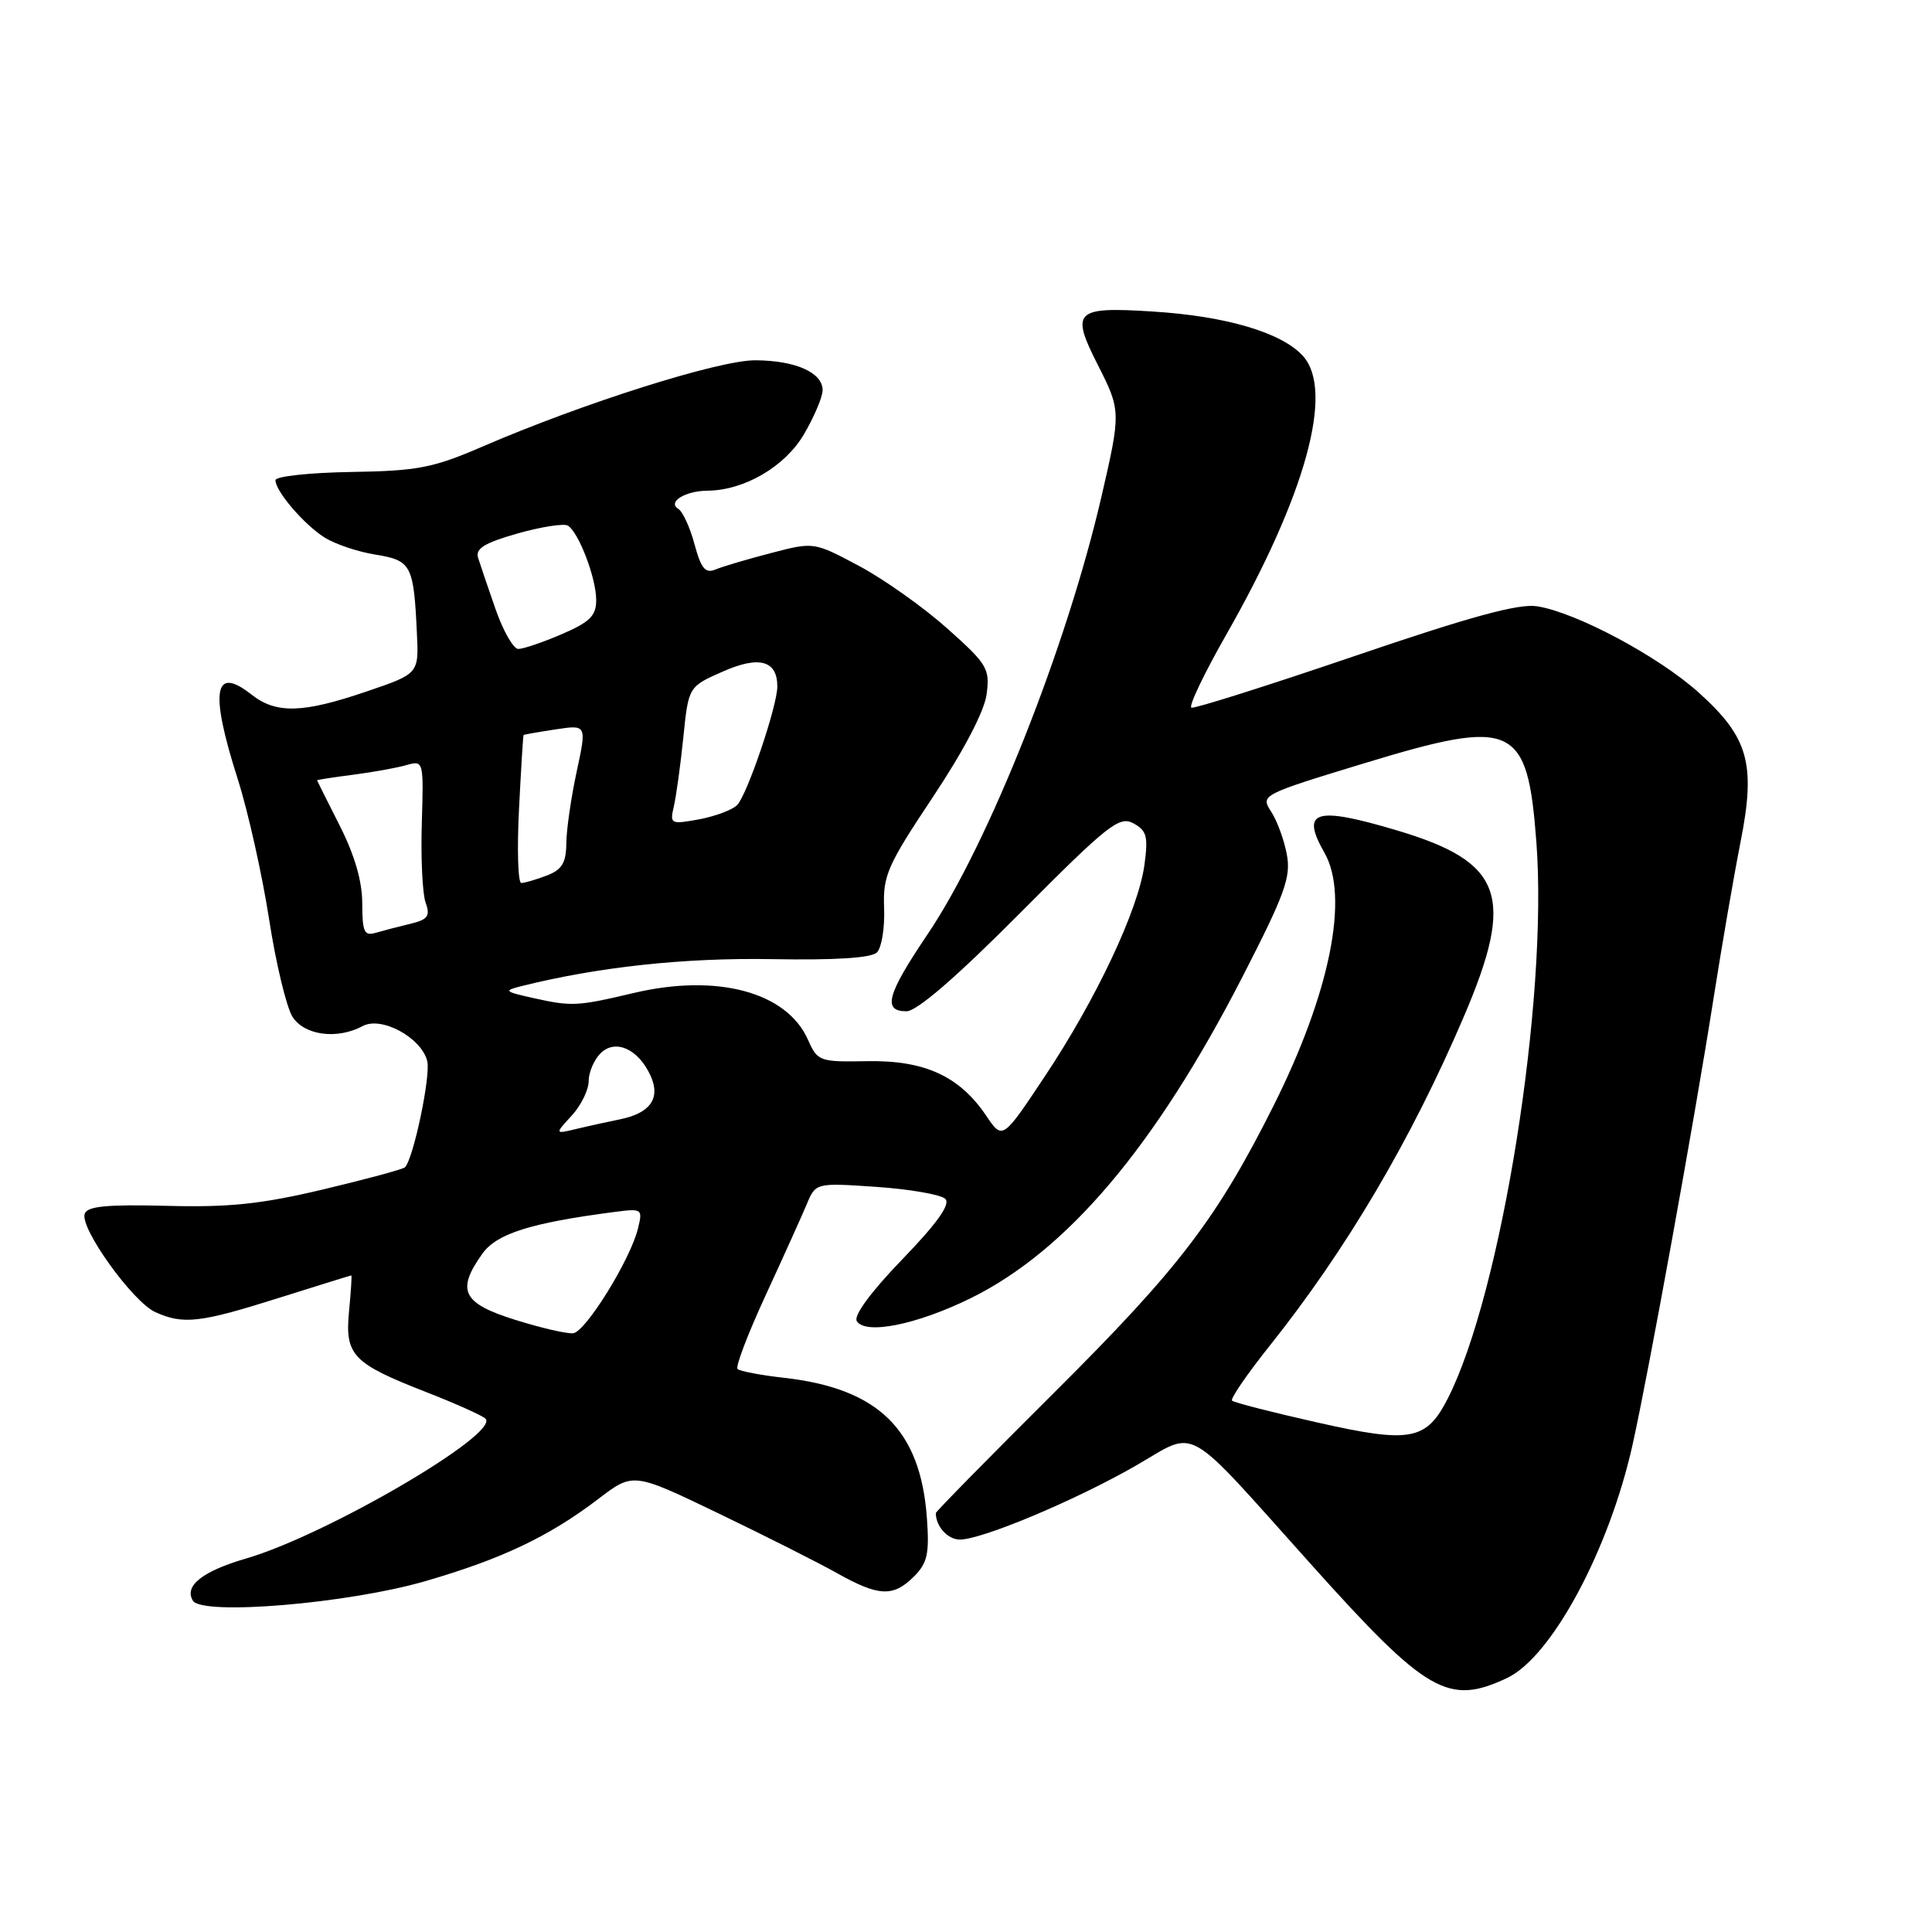 <?xml version="1.0" encoding="UTF-8" standalone="no"?>
<!DOCTYPE svg PUBLIC "-//W3C//DTD SVG 1.1//EN" "http://www.w3.org/Graphics/SVG/1.1/DTD/svg11.dtd" >
<svg xmlns="http://www.w3.org/2000/svg" xmlns:xlink="http://www.w3.org/1999/xlink" version="1.1" viewBox="0 0 256 256">
 <g >
 <path fill="currentColor"
d=" M 199.72 222.33 C 205.61 219.53 213.21 205.39 216.32 191.45 C 218.44 181.93 224.54 148.31 227.02 132.50 C 228.14 125.35 229.77 115.93 230.63 111.57 C 232.68 101.22 231.70 97.71 225.08 91.76 C 219.75 86.97 208.93 81.19 203.71 80.34 C 201.27 79.94 194.99 81.65 179.52 86.92 C 168.02 90.84 158.28 93.92 157.87 93.77 C 157.46 93.62 159.53 89.29 162.46 84.14 C 173.00 65.67 176.83 51.79 172.65 47.17 C 169.85 44.07 162.49 41.89 152.77 41.28 C 142.39 40.62 141.82 41.18 145.50 48.42 C 148.52 54.36 148.53 54.65 145.97 65.71 C 141.37 85.67 130.97 111.85 122.92 123.78 C 117.52 131.78 116.91 134.00 120.11 134.00 C 121.49 134.00 126.72 129.48 135.16 120.99 C 146.79 109.29 148.31 108.09 150.17 109.09 C 151.95 110.05 152.16 110.82 151.64 114.63 C 150.82 120.58 145.25 132.41 138.42 142.66 C 132.84 151.05 132.84 151.05 130.67 147.83 C 127.14 142.60 122.53 140.48 114.93 140.61 C 108.58 140.73 108.33 140.63 107.06 137.77 C 104.26 131.45 95.04 128.97 84.00 131.57 C 76.41 133.36 75.79 133.39 70.50 132.21 C 66.87 131.40 66.73 131.26 69.00 130.69 C 79.20 128.13 90.68 126.89 102.22 127.09 C 110.69 127.24 115.46 126.94 116.20 126.20 C 116.82 125.58 117.25 122.94 117.15 120.33 C 116.98 116.02 117.57 114.68 123.60 105.63 C 127.71 99.46 130.42 94.27 130.73 92.01 C 131.18 88.59 130.84 88.02 125.50 83.26 C 122.36 80.46 117.10 76.73 113.81 74.98 C 107.84 71.80 107.84 71.80 102.17 73.28 C 99.05 74.09 95.74 75.07 94.81 75.46 C 93.47 76.02 92.90 75.35 92.03 72.13 C 91.44 69.90 90.46 67.78 89.87 67.42 C 88.41 66.52 90.80 65.04 93.73 65.02 C 98.62 64.98 104.01 61.84 106.53 57.54 C 107.89 55.22 109.00 52.59 109.00 51.70 C 109.00 49.36 105.41 47.77 100.10 47.74 C 95.28 47.71 77.26 53.41 63.87 59.20 C 57.36 62.01 55.33 62.40 46.50 62.54 C 41.00 62.63 36.50 63.12 36.50 63.63 C 36.50 65.08 40.26 69.48 43.00 71.22 C 44.38 72.09 47.41 73.12 49.75 73.49 C 54.50 74.26 54.82 74.85 55.24 83.88 C 55.50 89.27 55.50 89.27 48.56 91.63 C 40.08 94.52 36.59 94.61 33.29 92.01 C 28.33 88.11 27.78 91.59 31.51 103.26 C 32.87 107.53 34.73 115.86 35.65 121.76 C 36.56 127.67 37.97 133.51 38.77 134.75 C 40.37 137.21 44.69 137.77 48.08 135.95 C 50.56 134.63 55.83 137.49 56.61 140.59 C 57.10 142.52 54.78 153.55 53.66 154.67 C 53.40 154.93 48.53 156.25 42.84 157.60 C 34.63 159.55 30.36 160.00 22.08 159.78 C 14.13 159.58 11.56 159.83 11.22 160.84 C 10.58 162.75 17.58 172.49 20.56 173.85 C 24.27 175.54 26.48 175.29 36.95 171.98 C 42.15 170.34 46.47 169.00 46.55 169.00 C 46.64 169.00 46.50 171.14 46.25 173.75 C 45.69 179.58 46.71 180.65 56.50 184.47 C 60.35 185.97 63.87 187.55 64.32 187.97 C 66.38 189.90 43.27 203.41 32.61 206.51 C 26.83 208.19 24.36 210.15 25.56 212.10 C 26.80 214.10 46.11 212.48 56.32 209.52 C 66.45 206.59 72.77 203.59 79.29 198.61 C 83.90 195.09 83.90 195.09 95.20 200.53 C 101.41 203.52 108.52 207.10 110.98 208.49 C 116.45 211.55 118.37 211.63 121.11 208.89 C 122.89 207.11 123.16 205.87 122.82 201.14 C 121.97 189.44 116.41 183.98 103.91 182.57 C 100.80 182.22 98.02 181.69 97.73 181.40 C 97.43 181.10 99.10 176.73 101.43 171.68 C 103.76 166.63 106.21 161.20 106.88 159.61 C 108.08 156.72 108.08 156.72 116.16 157.27 C 120.59 157.58 124.69 158.29 125.26 158.86 C 125.97 159.57 124.19 162.07 119.55 166.88 C 115.43 171.14 113.08 174.33 113.53 175.05 C 114.67 176.90 121.48 175.53 128.64 172.01 C 141.42 165.71 153.10 151.90 164.65 129.40 C 170.26 118.47 171.08 116.22 170.51 113.21 C 170.15 111.28 169.21 108.72 168.42 107.52 C 167.01 105.36 167.16 105.28 180.86 101.11 C 200.62 95.10 202.40 95.92 203.58 111.61 C 205.15 132.43 198.95 171.32 191.85 185.29 C 188.99 190.90 186.90 191.28 174.44 188.46 C 168.53 187.13 163.50 185.84 163.25 185.59 C 163.01 185.34 165.25 182.07 168.24 178.32 C 178.41 165.57 187.00 151.01 193.99 134.65 C 200.80 118.71 199.18 114.22 185.10 110.03 C 174.25 106.80 172.30 107.40 175.50 113.00 C 178.81 118.80 176.24 131.56 168.76 146.50 C 161.25 161.47 156.26 168.02 139.89 184.32 C 131.15 193.02 124.00 200.30 124.00 200.49 C 124.00 202.26 125.58 204.00 127.19 204.00 C 130.12 204.00 142.51 198.80 150.50 194.21 C 158.82 189.44 156.57 188.17 173.79 207.36 C 189.06 224.39 191.91 226.03 199.72 222.33 Z  M 68.25 174.88 C 61.28 172.70 60.43 171.01 63.91 166.13 C 65.80 163.47 70.27 162.05 81.35 160.60 C 85.10 160.11 85.18 160.16 84.53 162.80 C 83.54 166.88 77.61 176.47 75.95 176.66 C 75.15 176.76 71.69 175.96 68.25 174.88 Z  M 75.75 147.83 C 76.99 146.48 78.00 144.42 78.00 143.26 C 78.00 142.09 78.71 140.44 79.57 139.57 C 81.53 137.62 84.58 138.98 86.20 142.53 C 87.57 145.54 86.16 147.52 82.09 148.33 C 80.52 148.65 77.94 149.21 76.37 149.59 C 73.50 150.28 73.50 150.28 75.75 147.83 Z  M 48.00 119.71 C 48.00 116.78 46.99 113.29 45.01 109.39 C 43.37 106.15 42.02 103.45 42.01 103.39 C 42.01 103.33 44.14 103.00 46.75 102.66 C 49.36 102.33 52.54 101.75 53.82 101.39 C 56.13 100.73 56.14 100.78 55.89 109.12 C 55.75 113.73 55.98 118.45 56.40 119.62 C 57.04 121.39 56.70 121.85 54.33 122.42 C 52.77 122.79 50.71 123.33 49.75 123.61 C 48.27 124.05 48.00 123.46 48.00 119.71 Z  M 68.77 107.25 C 69.04 101.89 69.31 97.45 69.38 97.39 C 69.44 97.33 71.36 96.99 73.62 96.65 C 77.75 96.02 77.75 96.02 76.41 102.26 C 75.67 105.69 75.05 109.97 75.04 111.77 C 75.01 114.35 74.45 115.26 72.43 116.02 C 71.02 116.56 69.51 117.00 69.07 117.00 C 68.64 117.00 68.50 112.61 68.77 107.25 Z  M 89.28 106.89 C 89.59 105.57 90.16 101.46 90.54 97.75 C 91.23 90.99 91.23 90.99 95.76 88.99 C 100.59 86.85 103.00 87.51 103.00 90.96 C 103.00 93.54 99.00 105.34 97.67 106.68 C 97.03 107.32 94.75 108.17 92.61 108.57 C 88.88 109.25 88.74 109.18 89.28 106.89 Z  M 65.67 80.74 C 64.67 77.86 63.62 74.78 63.35 73.91 C 62.97 72.69 64.19 71.94 68.57 70.69 C 71.72 69.80 74.73 69.33 75.25 69.65 C 76.69 70.55 79.00 76.60 79.00 79.50 C 79.00 81.60 78.16 82.43 74.42 84.04 C 71.90 85.12 69.31 86.00 68.67 85.99 C 68.03 85.98 66.68 83.62 65.67 80.74 Z "/>
</g>
</svg>
